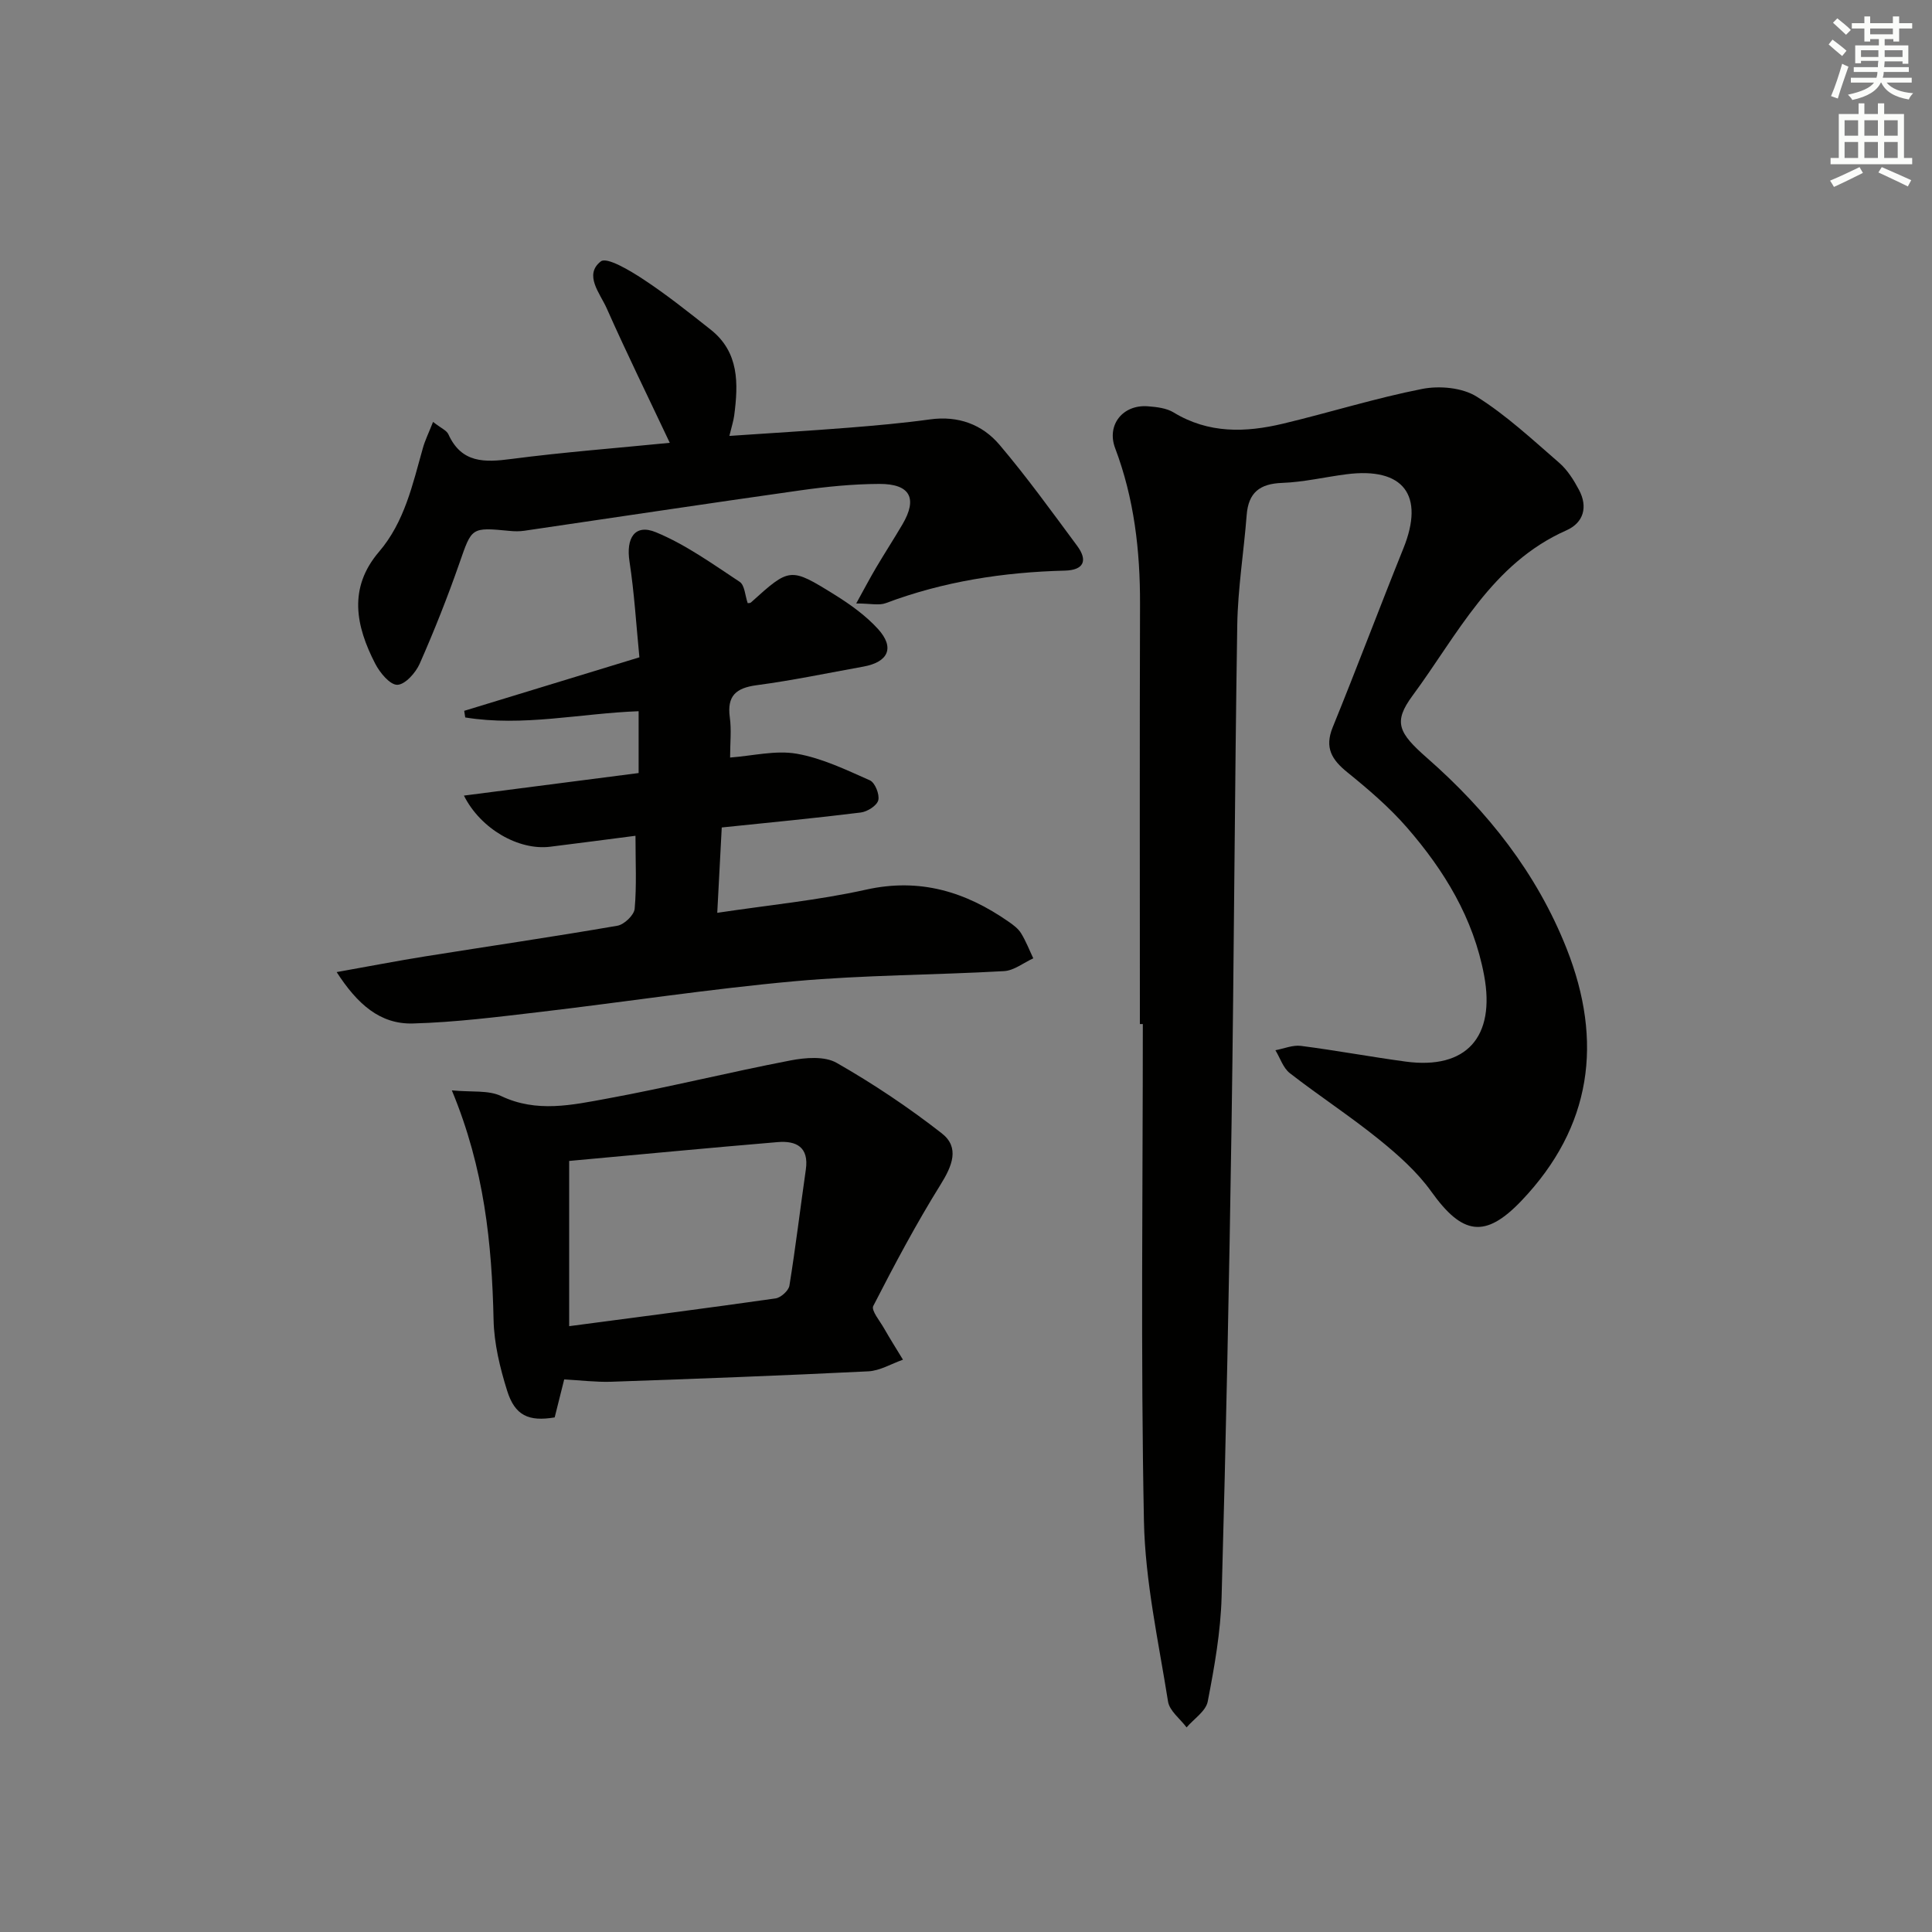 <svg enable-background="new 0 0 400 400" viewBox="0 0 400 400" xmlns="http://www.w3.org/2000/svg"><rect x="0" y="0" width="400" height="400" fill="#808080" stroke="none"/><g fill="#010100"><path d="m236 212.02c0-28.99-.06-57.97.03-86.96.03-11.06-1.21-21.85-5.15-32.27-1.82-4.82 1.59-9.08 6.8-8.67 1.8.14 3.82.37 5.3 1.27 7.23 4.41 14.89 4.18 22.64 2.33 9.64-2.3 19.13-5.29 28.84-7.2 3.58-.7 8.29-.27 11.26 1.59 6.16 3.86 11.58 8.93 17.11 13.72 1.7 1.48 3 3.56 4.08 5.59 1.88 3.52.98 6.79-2.6 8.38-15.52 6.88-22.55 21.63-31.84 34.2-4.06 5.5-2.99 7.68 2.99 12.93 12.55 11.01 22.73 23.87 28.9 39.49 7.59 19.21 5.22 36.88-9.34 52.16-7.55 7.93-12.26 7.1-18.68-1.87-2.94-4.11-6.91-7.63-10.88-10.84-5.94-4.8-12.38-8.99-18.41-13.68-1.39-1.08-2.01-3.14-2.99-4.75 1.77-.33 3.59-1.12 5.29-.9 7.24.93 14.43 2.27 21.67 3.25 12.59 1.7 18.63-5.11 16.25-17.85-2.21-11.84-8.24-21.7-15.94-30.57-3.67-4.22-8-7.93-12.36-11.46-3.24-2.62-4.77-5.09-3.05-9.33 5.01-12.3 9.68-24.74 14.64-37.05 4.44-11.01.03-16.85-11.79-15.34-4.44.57-8.86 1.63-13.32 1.79-4.65.17-6.98 2.01-7.34 6.66-.59 7.61-1.83 15.19-1.95 22.8-.54 34.46-.66 68.92-1.18 103.38-.49 32.61-1.15 65.22-2.06 97.82-.2 7.24-1.49 14.49-2.87 21.63-.38 2-2.86 3.59-4.38 5.37-1.33-1.78-3.53-3.41-3.84-5.35-1.97-12.42-4.74-24.88-4.99-37.37-.68-34.29-.23-68.6-.23-102.9-.21 0-.41 0-.61 0z"/><path d="m149.43 171.32c-.32 6.02-.61 11.58-.93 17.67 10.61-1.6 20.85-2.58 30.82-4.8 11.14-2.48 20.59.43 29.52 6.65.95.66 1.96 1.41 2.55 2.36 1.01 1.63 1.71 3.46 2.54 5.21-2.01.92-3.99 2.53-6.05 2.65-14.43.82-28.94.79-43.32 2.09-17.67 1.6-35.24 4.31-52.87 6.38-8.71 1.02-17.45 2.13-26.2 2.37-6.81.19-11.5-4-15.79-10.64 6.81-1.21 12.55-2.33 18.32-3.25 13.27-2.12 26.57-4.06 39.81-6.35 1.41-.24 3.45-2.2 3.57-3.51.43-4.76.17-9.58.17-15.11-6.05.78-11.87 1.55-17.69 2.27-6.45.79-14.34-3.63-17.83-10.59 12.15-1.57 24.01-3.1 36.17-4.67 0-4.48 0-8.53 0-12.8-12.04.44-23.94 3.24-35.9 1.29-.07-.46-.14-.91-.21-1.37 11.93-3.64 23.86-7.29 36.27-11.08-.66-6.72-1.05-13.33-2.05-19.84-.75-4.87 1.11-7.86 5.48-6.05 6.15 2.54 11.72 6.56 17.33 10.26 1.05.69 1.12 2.87 1.66 4.41.07-.01.49.04.69-.15 8.02-7.23 8.08-7.33 17.35-1.57 3.21 2 6.4 4.29 8.93 7.06 3.53 3.88 2.17 6.87-3.05 7.81-7.34 1.32-14.65 2.86-22.04 3.84-4.29.57-6.19 2.18-5.58 6.67.36 2.59.06 5.26.06 8.31 4.7-.35 9.41-1.55 13.79-.79 5.22.91 10.23 3.33 15.15 5.51 1.06.47 2.04 2.92 1.74 4.12-.28 1.11-2.26 2.37-3.62 2.54-9.38 1.17-18.8 2.06-28.79 3.1z"/><path d="m116.81 285.6c-.62 2.48-1.29 5.17-1.97 7.86-5.39.9-8.24-.36-9.86-5.58-1.47-4.71-2.68-9.7-2.79-14.59-.35-15.82-1.91-31.35-8.64-47.54 4.06.4 7.56-.09 10.22 1.18 7.37 3.5 14.71 1.84 21.93.52 12.7-2.33 25.25-5.45 37.92-7.89 3.1-.6 7.09-.94 9.59.49 7.57 4.32 14.89 9.22 21.77 14.59 3.76 2.93 2.17 6.74-.24 10.61-5.06 8.13-9.57 16.62-13.94 25.14-.47.92 1.37 3.1 2.24 4.64 1.25 2.19 2.6 4.32 3.91 6.48-2.4.84-4.76 2.29-7.19 2.41-17.75.88-35.52 1.54-53.29 2.16-3.09.09-6.21-.3-9.66-.48zm1.03-45.24v34.21c14.57-1.93 28.67-3.74 42.74-5.75 1.09-.16 2.69-1.6 2.86-2.64 1.29-7.99 2.25-16.03 3.4-24.04.67-4.66-1.99-6-5.82-5.68-14.34 1.2-28.67 2.58-43.18 3.9z"/><path d="m89.66 87.35c1.68 1.32 2.81 1.76 3.17 2.56 2.74 6.03 7.52 5.84 13.08 5.11 10.82-1.41 21.72-2.24 32.76-3.34-4.55-9.64-8.98-18.66-13.05-27.83-1.37-3.1-4.8-6.94-1.23-9.73 1.25-.98 6.08 1.91 8.82 3.72 4.83 3.18 9.37 6.81 13.92 10.4 5.93 4.69 5.74 11.18 4.88 17.78-.15 1.12-.51 2.22-1 4.23 8.53-.58 16.61-1.06 24.69-1.7 5.63-.45 11.27-.95 16.86-1.72 5.81-.8 10.79 1.03 14.38 5.26 5.68 6.7 10.84 13.86 16.08 20.93 2.24 3.03 1.38 5.02-2.54 5.12-12.71.32-25.12 2.23-37.08 6.73-1.41.53-3.19.07-6.13.07 1.68-3.05 2.85-5.27 4.12-7.42 1.78-3.01 3.68-5.94 5.45-8.95 3.17-5.39 1.62-8.4-4.78-8.38-5.47.02-10.97.57-16.4 1.34-19.06 2.69-38.09 5.57-57.13 8.36-.98.14-2 .13-2.98.03-8.05-.78-7.85-.72-10.43 6.67-2.46 7.05-5.22 14.01-8.23 20.83-.83 1.88-3.03 4.34-4.64 4.36-1.53.02-3.61-2.52-4.57-4.38-4.01-7.78-5.63-15.65.79-23.16 5.28-6.17 6.94-13.88 9.06-21.39.45-1.66 1.23-3.21 2.13-5.5z"/></g><path d="m378.6 9.2.8-1c.9.7 1.9 1.4 2.9 2.3l-.9 1.1c-1.1-.9-2-1.7-2.8-2.4zm.5 10.7c.9-2.1 1.6-4.3 2.3-6.7.4.2.8.4 1.3.6-.7 2.1-1.5 4.2-2.2 6.6zm.4-15.2.9-.9c1 .8 2 1.6 2.8 2.4l-1 1c-1-.9-1.9-1.8-2.7-2.5zm12.5-1.3h1.2v1.4h2.7v1.1h-2.7v2.7h-1.2v-.5h-1.8v1.3h4.9v3.8h-1.2v-.5h-3.7c0 .4-.1.9-.1 1.2h5.1v1h-5.2c0 .5-.1.9-.2 1.2h6v1h-5.2c1.1 1.3 2.9 2 5.5 2.2-.4.4-.7.8-.9 1.3-2.9-.5-4.8-1.6-5.7-3.5h-.1c-.8 1.7-2.7 2.9-5.9 3.6-.2-.4-.6-.8-.9-1.1 2.8-.6 4.6-1.4 5.4-2.5h-4.8v-1h5.3c.1-.3.2-.7.2-1.2h-4.9v-1h5c0-.4 0-.8.1-1.3h-3.6v.5h-1.2v-3.7h4.9v-1.3h-1.8v.5h-1.2v-2.7h-2.6v-1.1h2.6v-1.4h1.2v1.4h4.7v-1.4zm-6.7 8.4h3.6c0-.4 0-.9 0-1.4h-3.6zm1.9-4.7h4.7v-1.2h-4.7zm6.7 3.3h-3.7v1.4h3.7z" fill="#fbfcfa"/><path d="m384.7 21.4h1.3v2.2h2.8v-2.2h1.3v2.2h4.1v9.1h1.7v1.3h-16.9v-1.3h1.7v-9.1h4.1v-2.2zm.3 13.2.7 1.2c-1.8.9-3.8 1.9-6 2.9-.2-.4-.5-.8-.8-1.3 2.4-1 4.4-2 6.1-2.8zm-3.1-6.5h2.8v-3.2h-2.8zm0 4.6h2.8v-3.3h-2.8zm4.1-4.6h2.8v-3.2h-2.8zm0 4.6h2.8v-3.3h-2.8v3.2zm3.6 1.9c2.1.9 4.1 1.8 6.1 2.7l-.7 1.3c-2.2-1.1-4.2-2-6.1-2.9zm3.3-9.7h-2.8v3.2h2.8zm-2.8 7.8h2.8v-3.3h-2.8z" fill="#fbfcfa"/></svg>
